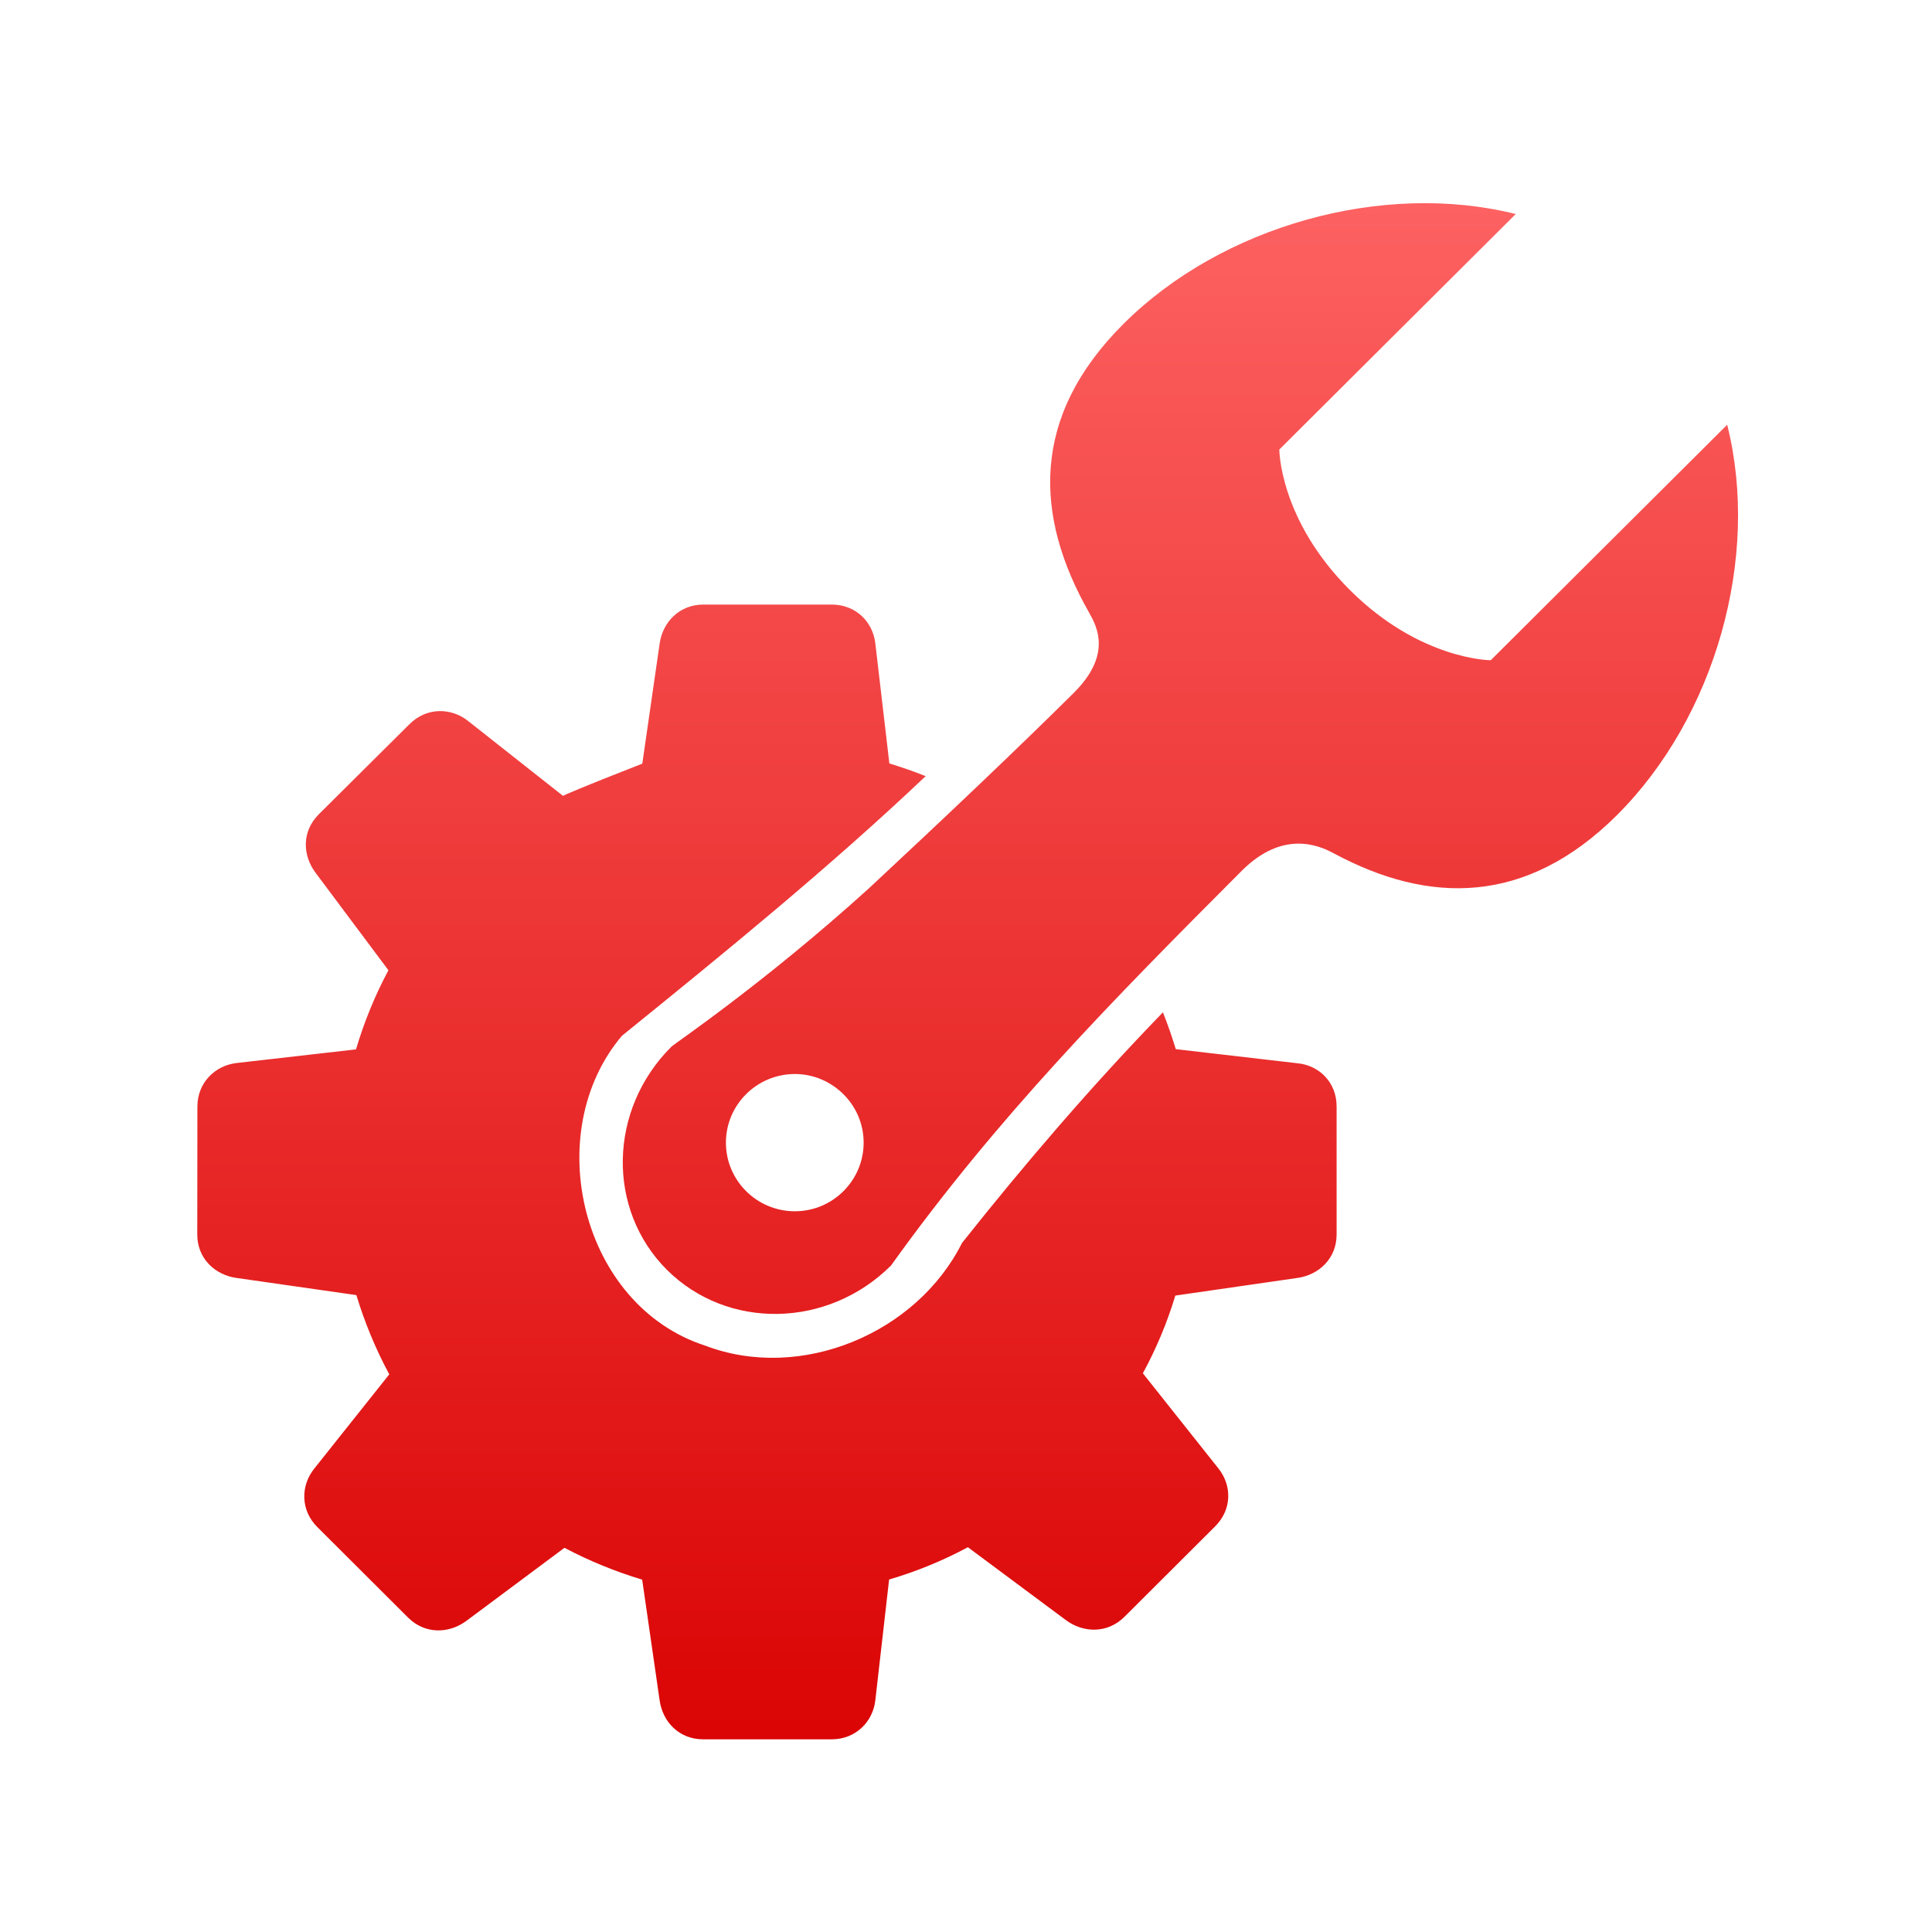 <svg xmlns="http://www.w3.org/2000/svg" xmlns:xlink="http://www.w3.org/1999/xlink" width="64" height="64" viewBox="0 0 64 64" version="1.1">
<defs> <linearGradient id="linear0" gradientUnits="userSpaceOnUse" x1="0" y1="0" x2="0" y2="1" gradientTransform="matrix(55.992,0,0,56,4.004,4)"> <stop offset="0" style="stop-color:#ff6666;stop-opacity:1;"/> <stop offset="1" style="stop-color:#d90000;stop-opacity:1;"/> </linearGradient> </defs>
<g id="surface1">
<path style=" stroke:none;fill-rule:nonzero;fill:url(#linear0);fill-opacity:1;" d="M 50.211 7.09 C 45.801 5.988 40.477 7.48 37.219 10.727 C 34.133 13.801 34.254 17.09 36.082 20.301 C 36.34 20.762 36.836 21.684 35.578 22.945 C 33.75 24.758 31.336 27.051 28.785 29.426 C 25.316 32.57 22.344 34.57 22.242 34.672 C 20.152 36.754 20.086 40.062 22.094 42.066 C 24.105 44.066 27.426 44.004 29.516 41.922 C 33.039 37.004 36.832 33.156 41.137 28.844 C 42.473 27.512 43.648 27.977 44.18 28.266 C 47.332 29.961 50.551 30 53.562 27.004 C 56.82 23.758 58.32 18.461 57.215 14.07 L 49.383 21.871 C 49.383 21.871 47.047 21.871 44.715 19.543 C 42.379 17.215 42.379 14.891 42.379 14.891 Z M 43.812 35.578 C 43.586 35.379 43.301 35.254 42.988 35.223 L 38.949 34.754 C 38.824 34.34 38.684 33.938 38.523 33.535 C 36.172 35.961 33.965 38.531 31.867 41.176 C 30.363 44.176 26.523 45.785 23.355 44.574 C 19.25 43.242 17.887 37.52 20.602 34.312 C 24.027 31.539 27.461 28.746 30.664 25.711 C 30.266 25.551 29.863 25.414 29.461 25.289 L 28.996 21.309 C 28.914 20.602 28.352 20.027 27.551 20.027 L 23.301 20.027 C 22.5 20.027 21.953 20.613 21.852 21.316 L 21.277 25.297 C 19.191 26.109 18.641 26.363 18.648 26.363 L 15.496 23.875 C 14.934 23.438 14.129 23.426 13.566 23.988 L 10.555 26.98 C 9.992 27.547 10.023 28.332 10.449 28.906 L 12.867 32.141 C 12.418 32.98 12.059 33.863 11.793 34.762 L 7.828 35.215 C 7.121 35.301 6.539 35.867 6.539 36.656 L 6.535 40.895 C 6.535 41.691 7.121 42.23 7.824 42.332 L 11.805 42.902 C 12.078 43.801 12.441 44.684 12.895 45.527 L 10.402 48.66 C 9.961 49.215 9.949 50.027 10.512 50.586 L 13.52 53.586 C 14.086 54.148 14.883 54.117 15.457 53.688 L 18.699 51.273 C 19.527 51.711 20.391 52.062 21.273 52.328 L 21.852 56.332 C 21.953 57.035 22.492 57.617 23.293 57.617 L 27.551 57.617 C 28.348 57.617 28.914 57.035 28.996 56.328 L 29.453 52.324 C 30.352 52.059 31.227 51.703 32.062 51.254 L 35.309 53.668 C 35.883 54.094 36.68 54.121 37.246 53.562 L 40.25 50.566 C 40.82 50 40.809 49.203 40.359 48.641 L 37.859 45.492 C 38.309 44.664 38.668 43.801 38.934 42.918 L 42.988 42.332 C 43.691 42.23 44.277 41.688 44.277 40.895 L 44.277 36.656 C 44.277 36.258 44.137 35.918 43.902 35.668 C 43.875 35.641 43.84 35.605 43.812 35.578 Z M 27.938 36.246 C 28.352 36.656 28.609 37.223 28.609 37.852 C 28.609 39.105 27.586 40.125 26.332 40.125 C 25.07 40.125 24.047 39.105 24.047 37.852 C 24.047 36.598 25.07 35.578 26.332 35.578 C 26.961 35.578 27.531 35.84 27.938 36.246 "/>
</g>
</svg>
